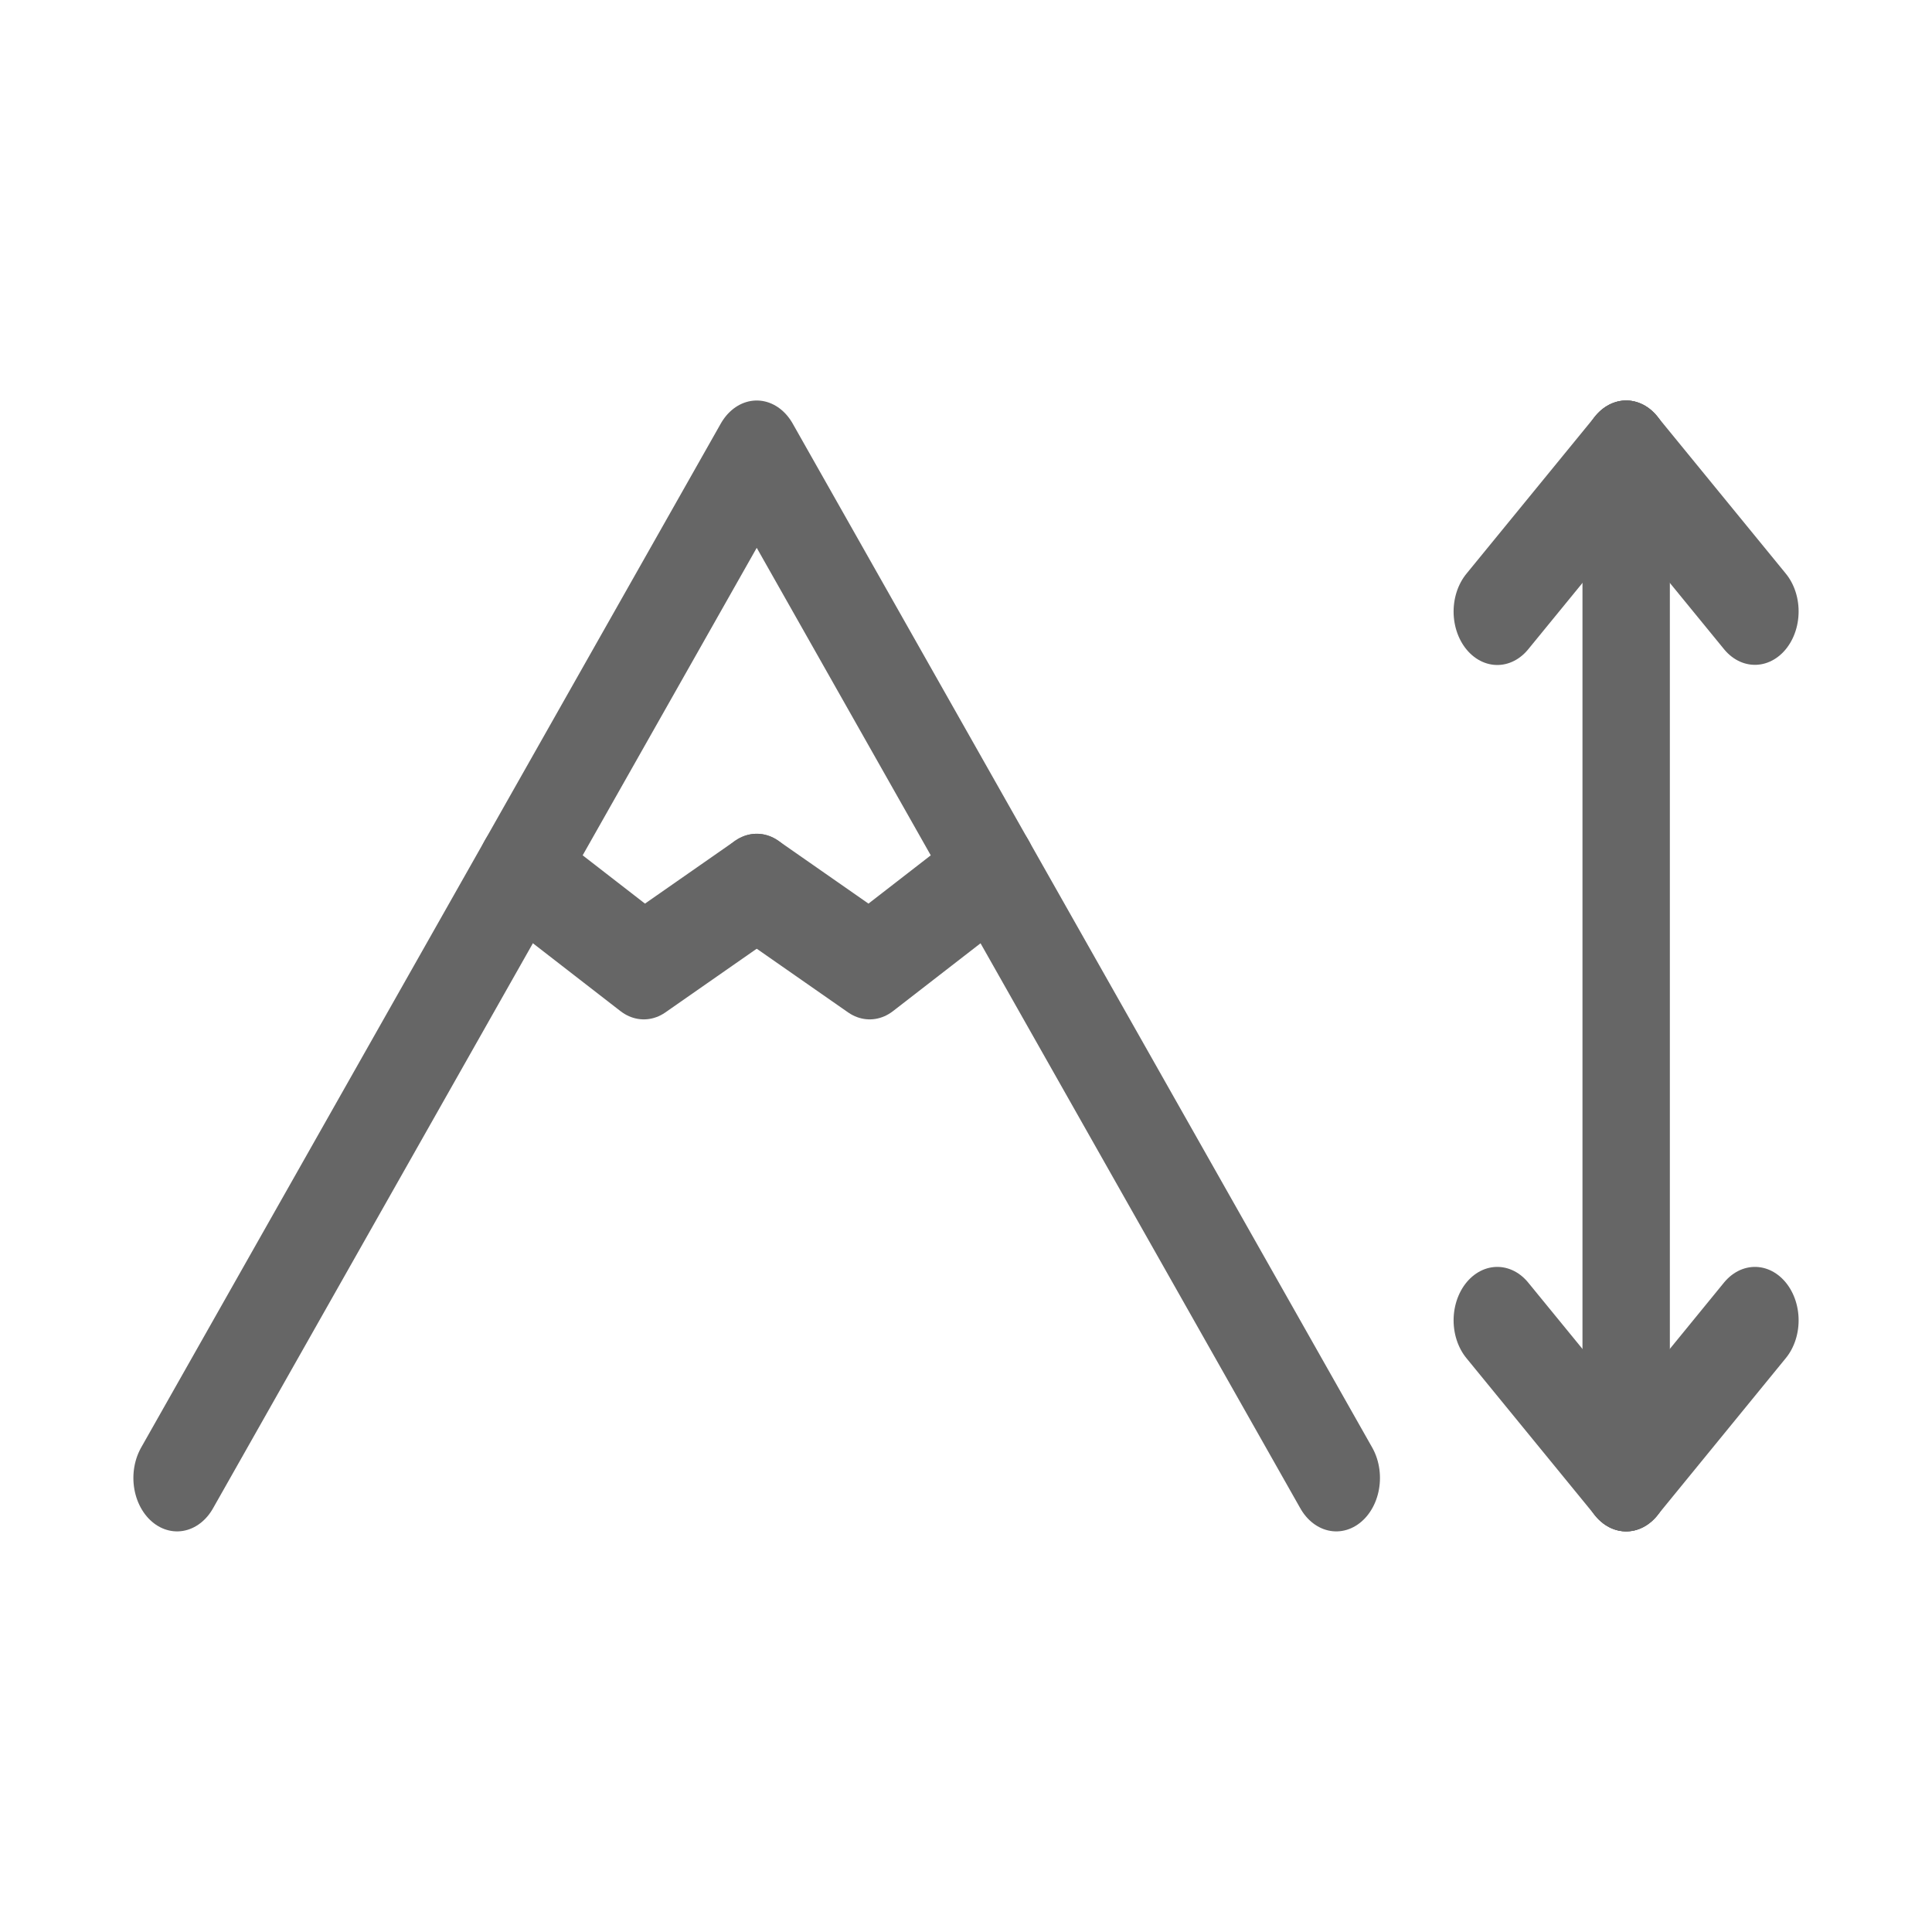 <?xml version="1.0" encoding="UTF-8" standalone="no"?>
<!-- Created with Inkscape (http://www.inkscape.org/) -->

<svg
   width="60"
   height="60"
   viewBox="0 0 15.875 15.875"
   version="1.1"
   id="svg1"
   inkscape:version="1.3.2 (091e20e, 2023-11-25)"
   sodipodi:docname="elevation.svg"
   xml:space="preserve"
   xmlns:inkscape="http://www.inkscape.org/namespaces/inkscape"
   xmlns:sodipodi="http://sodipodi.sourceforge.net/DTD/sodipodi-0.dtd"
   xmlns="http://www.w3.org/2000/svg"
   xmlns:svg="http://www.w3.org/2000/svg"><sodipodi:namedview
     id="namedview1"
     pagecolor="#ffffff"
     bordercolor="#666666"
     borderopacity="1.0"
     inkscape:showpageshadow="2"
     inkscape:pageopacity="0.0"
     inkscape:pagecheckerboard="0"
     inkscape:deskcolor="#d1d1d1"
     inkscape:document-units="px"
     showgrid="true"
     inkscape:zoom="7.539356"
     inkscape:cx="16.579665"
     inkscape:cy="24.869498"
     inkscape:window-width="1440"
     inkscape:window-height="900"
     inkscape:window-x="0"
     inkscape:window-y="0"
     inkscape:window-maximized="0"
     inkscape:current-layer="layer1"><inkscape:grid
       id="grid1"
       units="px"
       originx="0"
       originy="0"
       spacingx="0.265"
       spacingy="0.265"
       empcolor="#df00e5"
       empopacity="0.302"
       color="#0099e5"
       opacity="0.149"
       empspacing="6"
       dotted="false"
       gridanglex="30"
       gridanglez="30"
       visible="true" /></sodipodi:namedview><defs
     id="defs1" /><g
     inkscape:label="Layer 1"
     inkscape:groupmode="layer"
     id="layer1"><g
       id="g8"
       style="stroke:#666666;stroke-width:0.718;stroke-dasharray:none;stroke-opacity:1"
       transform="matrix(1,0,0,1.223,-0.132,1.789)"><path
         style="fill:none;stroke:#666666;stroke-width:0.718;stroke-linecap:round;stroke-linejoin:round;stroke-dasharray:none;stroke-opacity:1"
         d="M 1.587,8.467 6.35,1.587 11.112,8.467"
         id="path1" /><path
         style="fill:none;stroke:#666666;stroke-width:0.718;stroke-linecap:round;stroke-linejoin:round;stroke-dasharray:none;stroke-opacity:1"
         d="M 4.412,4.387 5.422,5.027 6.35,4.498"
         id="path2" /><path
         style="fill:none;stroke:#666666;stroke-width:0.718;stroke-linecap:round;stroke-linejoin:round;stroke-dasharray:none;stroke-opacity:1"
         d="M 8.288,4.387 7.278,5.027 6.35,4.498"
         id="path3" /><path
         style="fill:none;stroke:#666666;stroke-width:0.718;stroke-linecap:round;stroke-linejoin:round;stroke-dasharray:none;stroke-opacity:1"
         d="M 13.494,8.467 V 1.587"
         id="path4"
         sodipodi:nodetypes="cc" /><path
         style="fill:none;stroke:#666666;stroke-width:0.718;stroke-linecap:round;stroke-linejoin:round;stroke-dasharray:none;stroke-opacity:1"
         d="m 13.494,1.587 1.058,1.058"
         id="path5" /><path
         style="fill:none;stroke:#666666;stroke-width:0.718;stroke-linecap:round;stroke-linejoin:round;stroke-dasharray:none;stroke-opacity:1"
         d="M 13.494,1.587 12.435,2.646"
         id="path6" /><path
         style="fill:none;stroke:#666666;stroke-width:0.718;stroke-linecap:round;stroke-linejoin:round;stroke-dasharray:none;stroke-opacity:1"
         d="M 13.494,8.467 14.552,7.408"
         id="path7" /><path
         style="fill:none;stroke:#666666;stroke-width:0.718;stroke-linecap:round;stroke-linejoin:round;stroke-dasharray:none;stroke-opacity:1"
         d="M 13.494,8.467 12.435,7.408"
         id="path8" /></g></g></svg>
